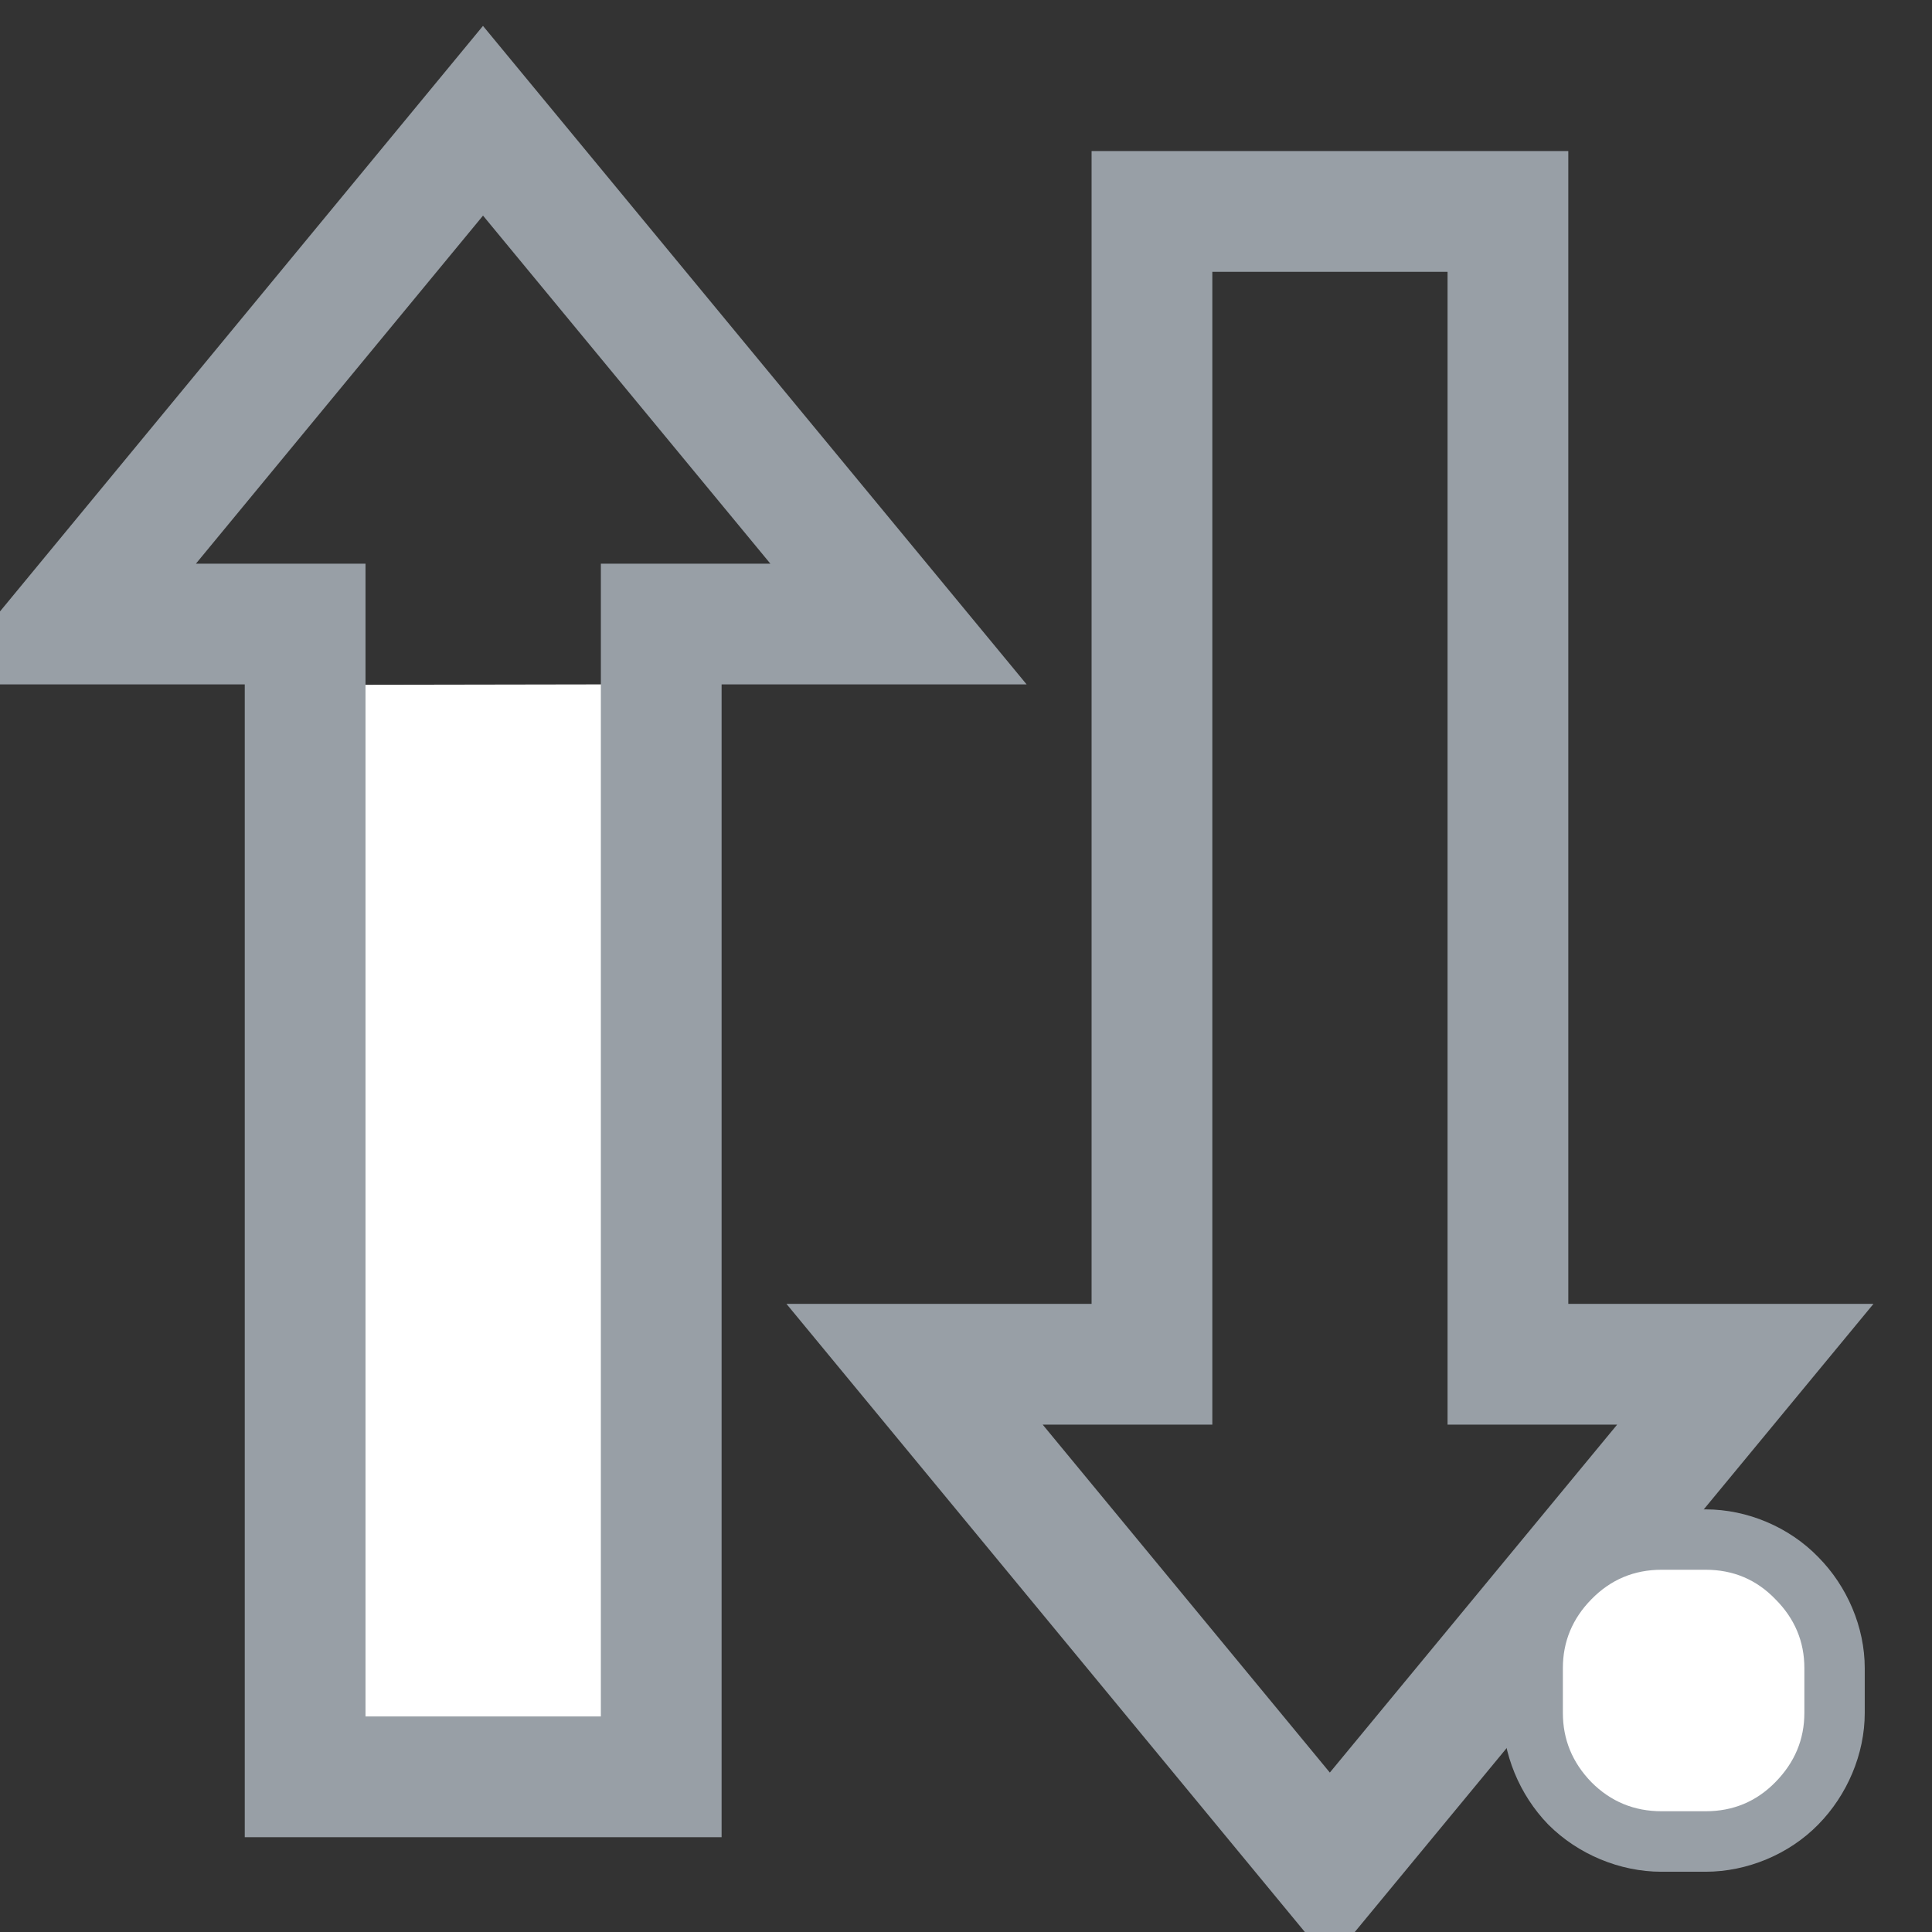 <?xml version="1.0" encoding="UTF-8" standalone="no"?>
<!-- Created with Inkscape (http://www.inkscape.org/) -->

<svg
   width="16"
   height="16"
   viewBox="0 0 16 16"
   version="1.1"
   id="SVGRoot"
   xml:space="preserve"
   xmlns="http://www.w3.org/2000/svg"
   xmlns:svg="http://www.w3.org/2000/svg"><rect x="0" y="0" width="16" height="16" fill="#333333" stroke="none"/><defs
     id="defs542" /><g
     id="layer1"
     style="display:inline"
     transform="translate(-240)"><g
       id="g262426"
       style="stroke:#989fa6;stroke-width:1;stroke-dasharray:none;stroke-opacity:1"
       transform="translate(179)"><g
         id="g262424"
         style="stroke-width:1;stroke-dasharray:none"><path
           style="fill:#ffffff;fill-opacity:1;stroke:none;stroke-width:1;stroke-dasharray:none;stroke-opacity:1;paint-order:stroke markers fill;stop-color:#000000"
           d="M 66.476,14.714 H 63.527 V 5.672 l 2.948,-0.005 z"
           id="path262420" /><path
           style="fill:none;fill-opacity:1;stroke-width:1;stroke-dasharray:none;paint-order:stroke markers fill;stop-color:#000000"
           d="m 65,1 -3.438,4.168 h 1.965 v 9.547 h 2.949 V 5.168 h 1.965 z"
           id="path262422" /></g></g><path
       style="fill:none;stroke:#989fa6;stroke-width:1;stroke-linecap:butt;stroke-linejoin:miter;stroke-dasharray:none;stroke-opacity:1;paint-order:stroke markers fill;stop-color:#000000"
       d="m 247.574,11.298 v 0 h 1.966 V 1.751 h 2.948 v 9.547 h 1.966 v 0 l -3.441,4.167 z"
       id="use262452" /><g
       id="use355655"
       transform="translate(59.94)"><path
         style="color:#000000;fill:#989fa6;-inkscape-stroke:none;paint-order:stroke markers fill"
         d="m 193.82,12.5 c -0.347,0 -0.694,0.147 -0.938,0.395 -0.237,0.242 -0.379,0.581 -0.379,0.92 v 0.371 c 0,0.339 0.141,0.678 0.377,0.922 l 0.002,0.002 0.002,0.002 c 0.244,0.244 0.59,0.389 0.935,0.389 h 0.365 c 0.345,0 0.692,-0.144 0.934,-0.391 0.239,-0.243 0.385,-0.583 0.385,-0.924 v -0.371 c 0,-0.34 -0.146,-0.679 -0.385,-0.92 C 194.878,12.647 194.531,12.5 194.186,12.5 Z m 0,1 h 0.365 c 0.109,0 0.145,0.015 0.219,0.092 l 0.002,0.004 0.002,0.002 c 0.08,0.08 0.096,0.118 0.096,0.217 v 0.371 c 0,0.098 -0.016,0.14 -0.098,0.223 -0.073,0.074 -0.11,0.092 -0.221,0.092 h -0.365 c -0.109,0 -0.149,-0.019 -0.223,-0.092 -0.076,-0.079 -0.094,-0.124 -0.094,-0.223 v -0.371 c 0,-0.099 0.016,-0.141 0.092,-0.219 0.077,-0.078 0.116,-0.096 0.225,-0.096 z"
         id="path9674" /><path
         style="color:#000000;fill:#ffffff;-inkscape-stroke:none;paint-order:stroke markers fill"
         d="m 195.003,14.185 c 0,0.22 -0.08,0.411 -0.24,0.574 C 194.605,14.92 194.413,15 194.185,15 h -0.364 c -0.228,0 -0.422,-0.08 -0.582,-0.241 -0.158,-0.163 -0.236,-0.354 -0.236,-0.574 v -0.37 c 0,-0.22 0.079,-0.41 0.236,-0.57 C 193.399,13.081 193.593,13 193.821,13 h 0.364 c 0.228,0 0.421,0.081 0.578,0.244 0.16,0.16 0.24,0.351 0.24,0.57 z"
         id="path9676" /></g></g></svg>
